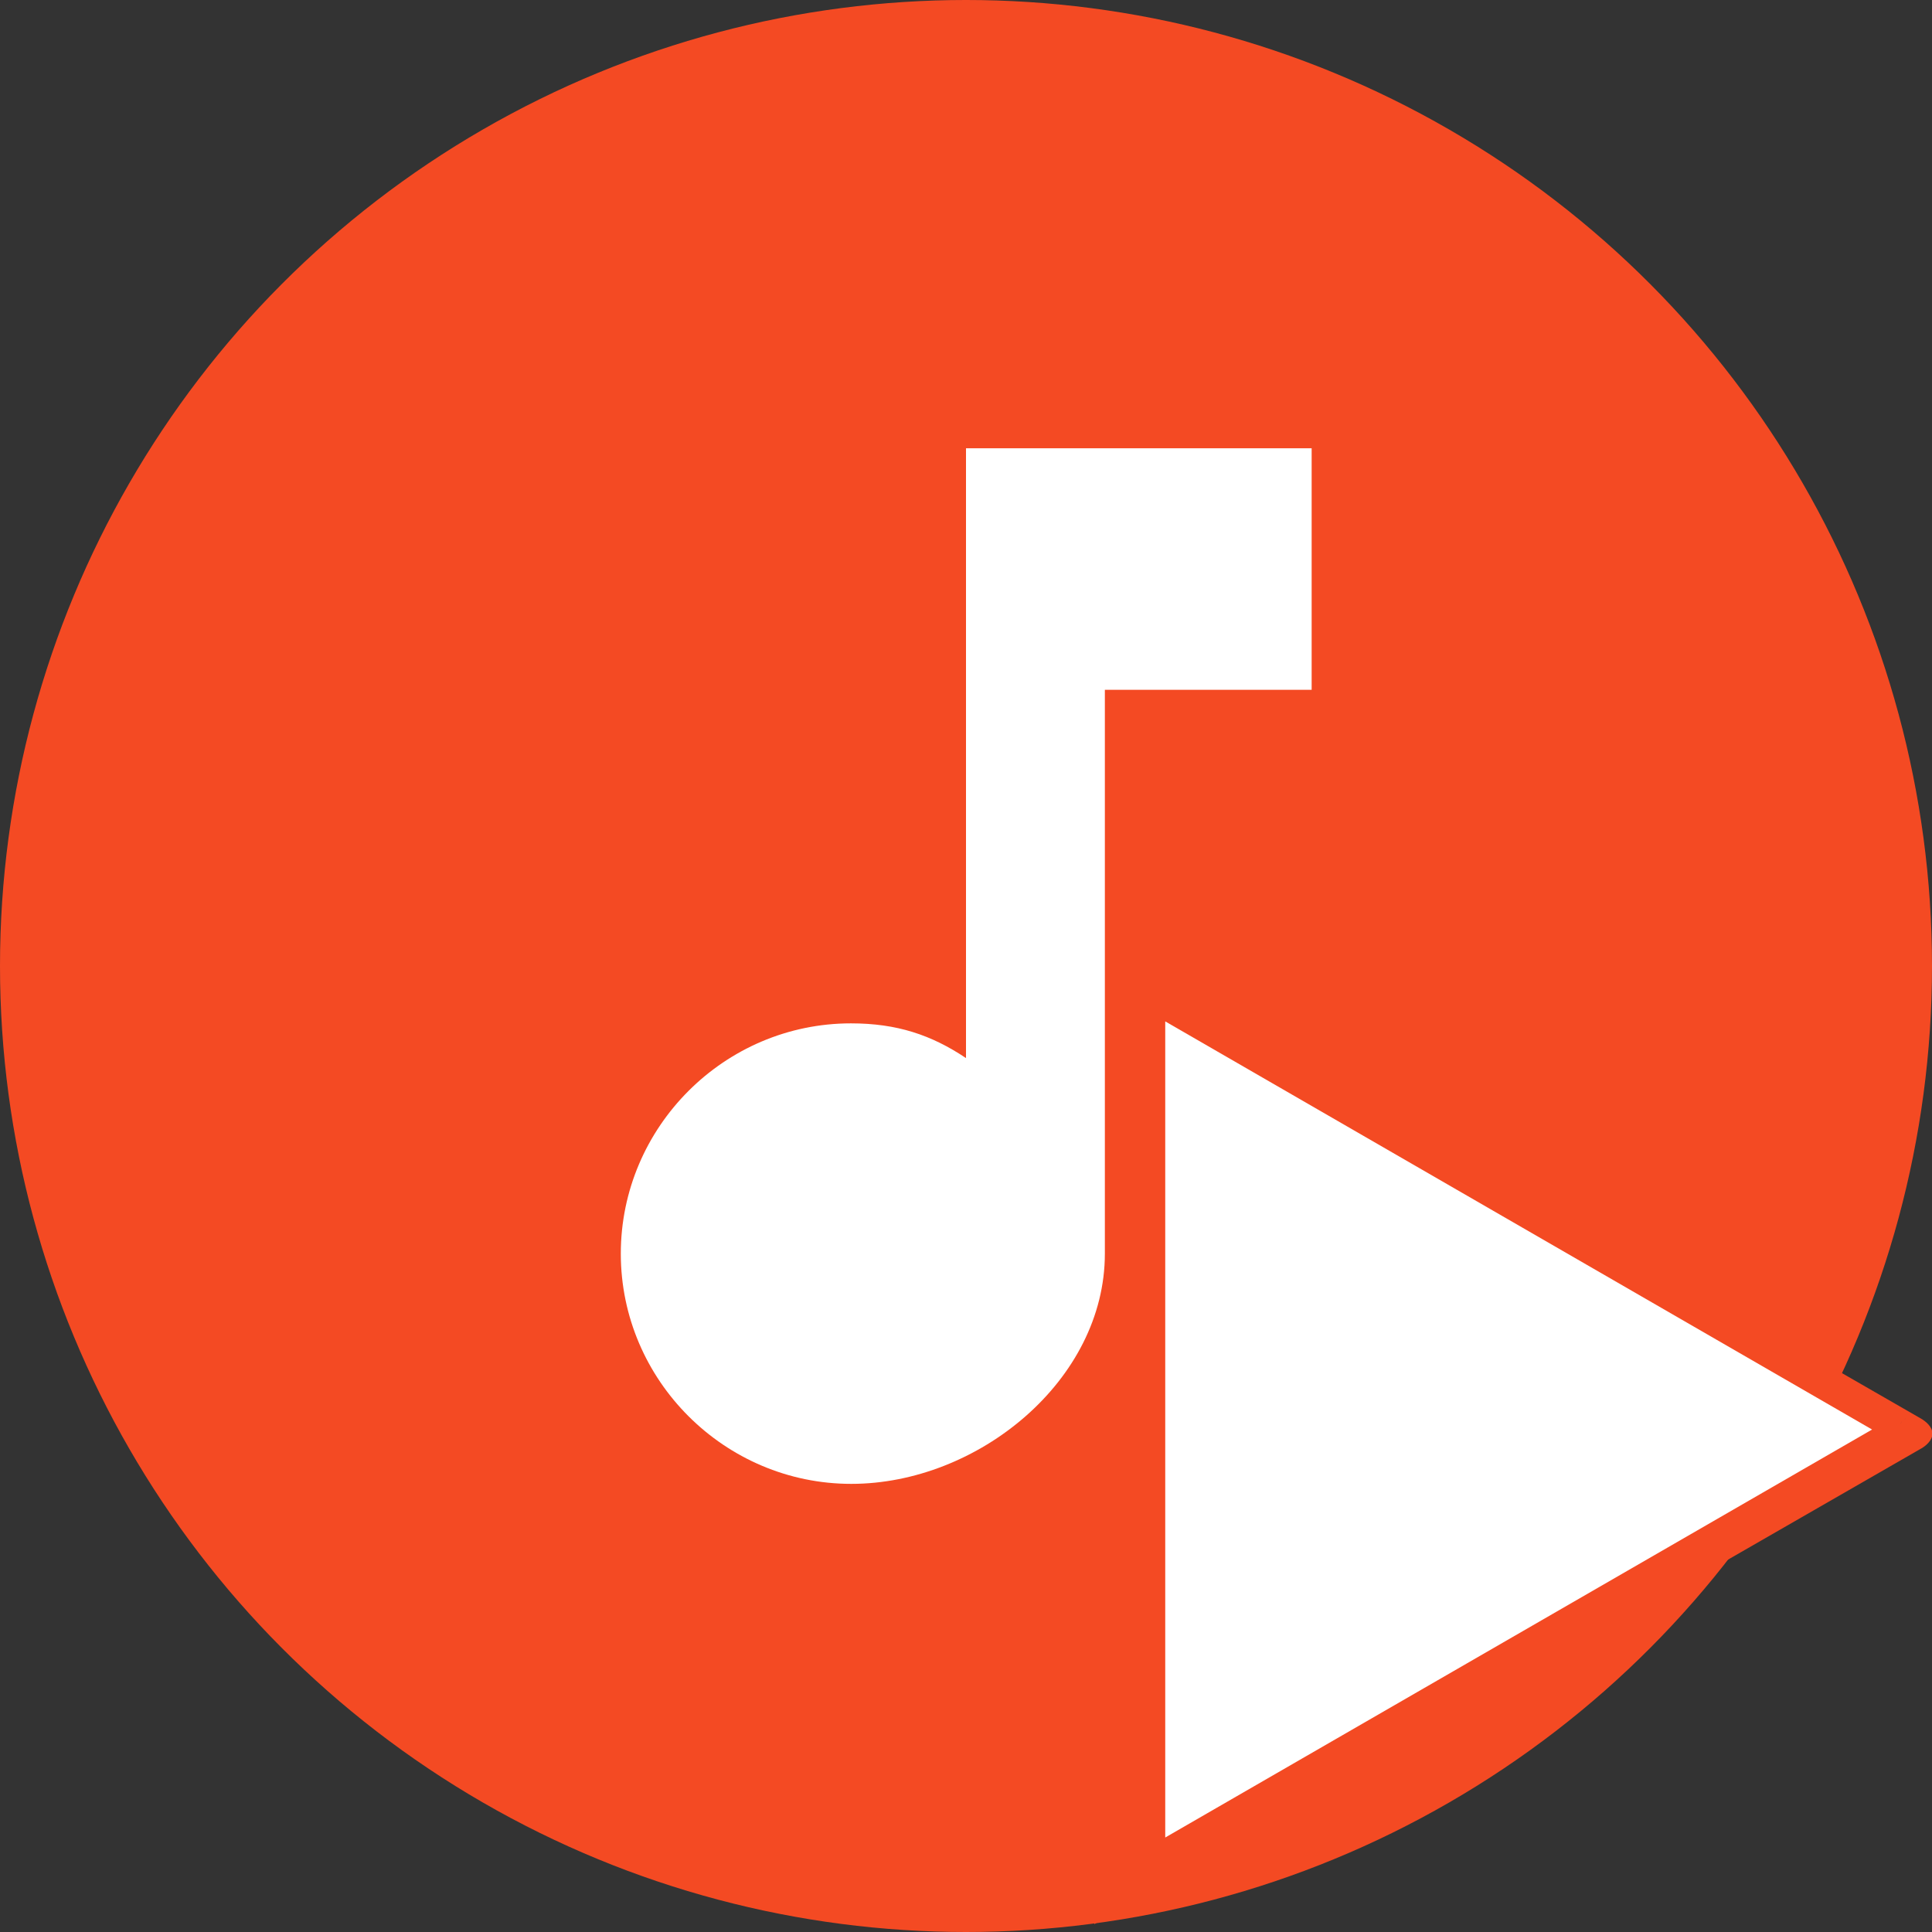 <svg id="Tray_Icon" xmlns="http://www.w3.org/2000/svg" viewBox="0 0 1280 1280">
  <rect x="0" y="0" width="1280" height="1280" fill="#333333" stroke="none"/>
  <style>
    .st0{fill:#F44A23;} .st1{fill:#FFFFFF;}
  </style>
  <circle id="Hintergrund" class="st0" cx="640" cy="640" r="640"/>
  <path id="Pfeil_Hintergrund" class="st0" d="M1280.3 949.8c0-4.5-4.5-8.3-8.2-10.3L725 624.8v650l547.1-314.7c3.7-1.9 8.2-5.8 8.2-10.3zm-7.4-10.8c-.1 0-.2-.1-.3-.1.1 0 .2.1.3.1zm-1.2-.4c-.1 0-.3-.1-.4-.1.1 0 .3 0 .4.1zm-1.3-.3c-.1 0-.3 0-.4-.1.1.1.2.1.4.1zm-3-.1c-.8.1-1.5.2-2.3.5.8-.2 1.5-.4 2.3-.5zm-4.4 1.4c-.7.4-1.3.8-1.9 1.3.7-.6 1.3-1 1.9-1.3zm-2.6 2c-.5.5-1 1.1-1.4 1.7.4-.6.8-1.2 1.4-1.7zm-1.5 14.8c.4.6.9 1.2 1.4 1.7-.5-.5-.9-1.1-1.4-1.7zm2.3 2.5c.6.5 1.2.9 1.9 1.3-.7-.5-1.3-.9-1.9-1.3zm3.9 2.1c.7.2 1.5.4 2.3.5-.8-.1-1.5-.3-2.3-.5zm7.5-.2c.1 0 .2-.1.3-.1-.1 0-.2.1-.3.1zm-2.6.6c.1 0 .3 0 .4-.1-.2.1-.3.1-.4.1zm1.3-.2c.1 0 .3-.1.4-.1-.1 0-.3.1-.4.1z"/>
  <path id="Pfeil_1_" class="st1" d="M772 676.7l468.3 270.4L772 1217.4z"/>
  <path id="Note" class="st1" d="M640 701c-22.9-15.3-45.7-23-76.2-23-83.9 0-152.5 68.7-152.5 152.6S480.1 983.1 564 983.1s168-68.6 168-152.5V457h137V297H640v404z"/>
</svg>
